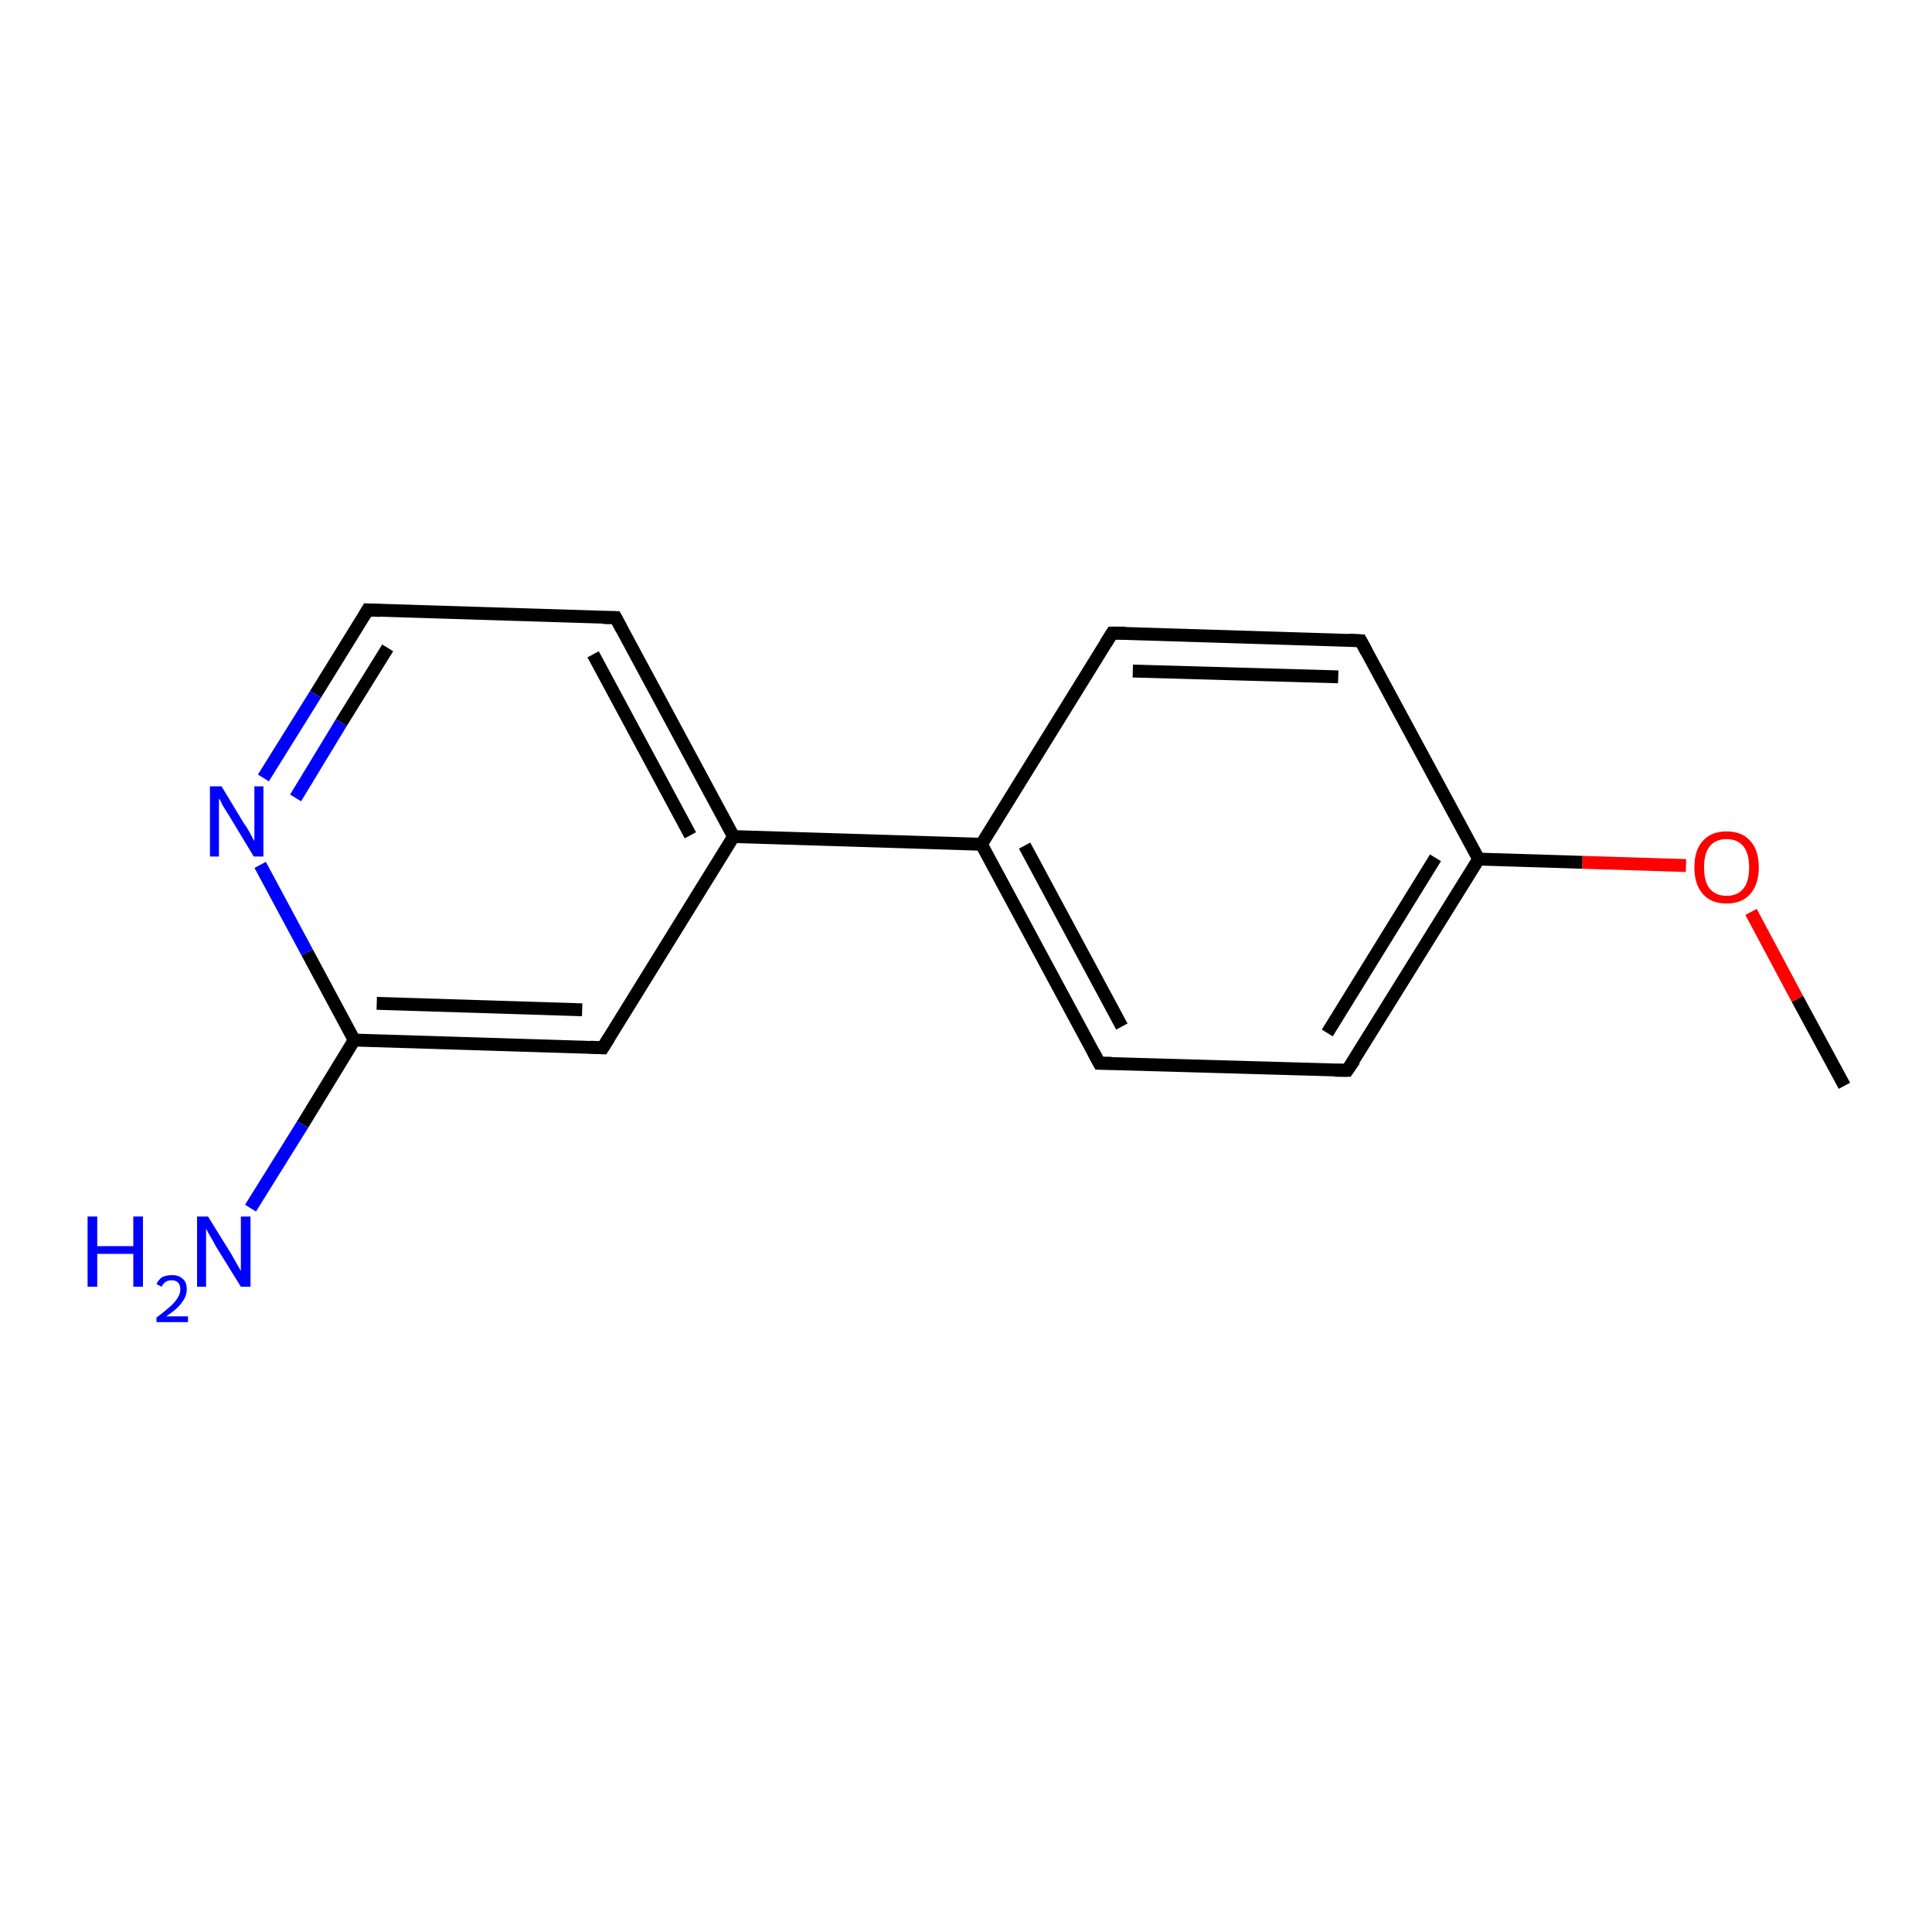 <?xml version='1.0' encoding='iso-8859-1'?>
<svg version='1.1' baseProfile='full'
              xmlns='http://www.w3.org/2000/svg'
                      xmlns:rdkit='http://www.rdkit.org/xml'
                      xmlns:xlink='http://www.w3.org/1999/xlink'
                  xml:space='preserve'
width='300px' height='300px' viewBox='0 0 300 300'>
<!-- END OF HEADER -->
<rect style='opacity:1.0;fill:#FFFFFF;stroke:none' width='300.0' height='300.0' x='0.0' y='0.0'> </rect>
<path class='bond-0 atom-0 atom-1' d='M 286.4,168.6 L 279.1,155.1' style='fill:none;fill-rule:evenodd;stroke:#000000;stroke-width:2.0px;stroke-linecap:butt;stroke-linejoin:miter;stroke-opacity:1' />
<path class='bond-0 atom-0 atom-1' d='M 279.1,155.1 L 271.9,141.6' style='fill:none;fill-rule:evenodd;stroke:#FF0000;stroke-width:2.0px;stroke-linecap:butt;stroke-linejoin:miter;stroke-opacity:1' />
<path class='bond-1 atom-1 atom-2' d='M 261.8,134.4 L 245.7,133.9' style='fill:none;fill-rule:evenodd;stroke:#FF0000;stroke-width:2.0px;stroke-linecap:butt;stroke-linejoin:miter;stroke-opacity:1' />
<path class='bond-1 atom-1 atom-2' d='M 245.7,133.9 L 229.6,133.4' style='fill:none;fill-rule:evenodd;stroke:#000000;stroke-width:2.0px;stroke-linecap:butt;stroke-linejoin:miter;stroke-opacity:1' />
<path class='bond-2 atom-2 atom-3' d='M 229.6,133.4 L 209.2,166.2' style='fill:none;fill-rule:evenodd;stroke:#000000;stroke-width:2.0px;stroke-linecap:butt;stroke-linejoin:miter;stroke-opacity:1' />
<path class='bond-2 atom-2 atom-3' d='M 222.9,133.2 L 206.1,160.4' style='fill:none;fill-rule:evenodd;stroke:#000000;stroke-width:2.0px;stroke-linecap:butt;stroke-linejoin:miter;stroke-opacity:1' />
<path class='bond-3 atom-3 atom-4' d='M 209.2,166.2 L 170.7,165.1' style='fill:none;fill-rule:evenodd;stroke:#000000;stroke-width:2.0px;stroke-linecap:butt;stroke-linejoin:miter;stroke-opacity:1' />
<path class='bond-4 atom-4 atom-5' d='M 170.7,165.1 L 152.4,131.1' style='fill:none;fill-rule:evenodd;stroke:#000000;stroke-width:2.0px;stroke-linecap:butt;stroke-linejoin:miter;stroke-opacity:1' />
<path class='bond-4 atom-4 atom-5' d='M 174.2,159.4 L 159.1,131.3' style='fill:none;fill-rule:evenodd;stroke:#000000;stroke-width:2.0px;stroke-linecap:butt;stroke-linejoin:miter;stroke-opacity:1' />
<path class='bond-5 atom-5 atom-6' d='M 152.4,131.1 L 172.7,98.3' style='fill:none;fill-rule:evenodd;stroke:#000000;stroke-width:2.0px;stroke-linecap:butt;stroke-linejoin:miter;stroke-opacity:1' />
<path class='bond-6 atom-6 atom-7' d='M 172.7,98.3 L 211.3,99.5' style='fill:none;fill-rule:evenodd;stroke:#000000;stroke-width:2.0px;stroke-linecap:butt;stroke-linejoin:miter;stroke-opacity:1' />
<path class='bond-6 atom-6 atom-7' d='M 175.9,104.2 L 207.8,105.1' style='fill:none;fill-rule:evenodd;stroke:#000000;stroke-width:2.0px;stroke-linecap:butt;stroke-linejoin:miter;stroke-opacity:1' />
<path class='bond-7 atom-5 atom-8' d='M 152.4,131.1 L 113.9,129.9' style='fill:none;fill-rule:evenodd;stroke:#000000;stroke-width:2.0px;stroke-linecap:butt;stroke-linejoin:miter;stroke-opacity:1' />
<path class='bond-8 atom-8 atom-9' d='M 113.9,129.9 L 95.6,95.9' style='fill:none;fill-rule:evenodd;stroke:#000000;stroke-width:2.0px;stroke-linecap:butt;stroke-linejoin:miter;stroke-opacity:1' />
<path class='bond-8 atom-8 atom-9' d='M 107.2,129.7 L 92.1,101.6' style='fill:none;fill-rule:evenodd;stroke:#000000;stroke-width:2.0px;stroke-linecap:butt;stroke-linejoin:miter;stroke-opacity:1' />
<path class='bond-9 atom-9 atom-10' d='M 95.6,95.9 L 57.1,94.7' style='fill:none;fill-rule:evenodd;stroke:#000000;stroke-width:2.0px;stroke-linecap:butt;stroke-linejoin:miter;stroke-opacity:1' />
<path class='bond-10 atom-10 atom-11' d='M 57.1,94.7 L 49.0,107.8' style='fill:none;fill-rule:evenodd;stroke:#000000;stroke-width:2.0px;stroke-linecap:butt;stroke-linejoin:miter;stroke-opacity:1' />
<path class='bond-10 atom-10 atom-11' d='M 49.0,107.8 L 40.9,120.8' style='fill:none;fill-rule:evenodd;stroke:#0000FF;stroke-width:2.0px;stroke-linecap:butt;stroke-linejoin:miter;stroke-opacity:1' />
<path class='bond-10 atom-10 atom-11' d='M 60.2,100.6 L 53.0,112.2' style='fill:none;fill-rule:evenodd;stroke:#000000;stroke-width:2.0px;stroke-linecap:butt;stroke-linejoin:miter;stroke-opacity:1' />
<path class='bond-10 atom-10 atom-11' d='M 53.0,112.2 L 45.9,123.9' style='fill:none;fill-rule:evenodd;stroke:#0000FF;stroke-width:2.0px;stroke-linecap:butt;stroke-linejoin:miter;stroke-opacity:1' />
<path class='bond-11 atom-11 atom-12' d='M 40.4,134.3 L 47.7,147.9' style='fill:none;fill-rule:evenodd;stroke:#0000FF;stroke-width:2.0px;stroke-linecap:butt;stroke-linejoin:miter;stroke-opacity:1' />
<path class='bond-11 atom-11 atom-12' d='M 47.7,147.9 L 55.0,161.5' style='fill:none;fill-rule:evenodd;stroke:#000000;stroke-width:2.0px;stroke-linecap:butt;stroke-linejoin:miter;stroke-opacity:1' />
<path class='bond-12 atom-12 atom-13' d='M 55.0,161.5 L 47.0,174.6' style='fill:none;fill-rule:evenodd;stroke:#000000;stroke-width:2.0px;stroke-linecap:butt;stroke-linejoin:miter;stroke-opacity:1' />
<path class='bond-12 atom-12 atom-13' d='M 47.0,174.6 L 38.9,187.6' style='fill:none;fill-rule:evenodd;stroke:#0000FF;stroke-width:2.0px;stroke-linecap:butt;stroke-linejoin:miter;stroke-opacity:1' />
<path class='bond-13 atom-12 atom-14' d='M 55.0,161.5 L 93.6,162.7' style='fill:none;fill-rule:evenodd;stroke:#000000;stroke-width:2.0px;stroke-linecap:butt;stroke-linejoin:miter;stroke-opacity:1' />
<path class='bond-13 atom-12 atom-14' d='M 58.5,155.8 L 90.4,156.8' style='fill:none;fill-rule:evenodd;stroke:#000000;stroke-width:2.0px;stroke-linecap:butt;stroke-linejoin:miter;stroke-opacity:1' />
<path class='bond-14 atom-7 atom-2' d='M 211.3,99.5 L 229.6,133.4' style='fill:none;fill-rule:evenodd;stroke:#000000;stroke-width:2.0px;stroke-linecap:butt;stroke-linejoin:miter;stroke-opacity:1' />
<path class='bond-15 atom-14 atom-8' d='M 93.6,162.7 L 113.9,129.9' style='fill:none;fill-rule:evenodd;stroke:#000000;stroke-width:2.0px;stroke-linecap:butt;stroke-linejoin:miter;stroke-opacity:1' />
<path d='M 210.3,164.6 L 209.2,166.2 L 207.3,166.2' style='fill:none;stroke:#000000;stroke-width:2.0px;stroke-linecap:butt;stroke-linejoin:miter;stroke-opacity:1;' />
<path d='M 172.6,165.1 L 170.7,165.1 L 169.8,163.4' style='fill:none;stroke:#000000;stroke-width:2.0px;stroke-linecap:butt;stroke-linejoin:miter;stroke-opacity:1;' />
<path d='M 171.7,99.9 L 172.7,98.3 L 174.7,98.3' style='fill:none;stroke:#000000;stroke-width:2.0px;stroke-linecap:butt;stroke-linejoin:miter;stroke-opacity:1;' />
<path d='M 209.4,99.4 L 211.3,99.5 L 212.2,101.2' style='fill:none;stroke:#000000;stroke-width:2.0px;stroke-linecap:butt;stroke-linejoin:miter;stroke-opacity:1;' />
<path d='M 96.5,97.6 L 95.6,95.9 L 93.7,95.9' style='fill:none;stroke:#000000;stroke-width:2.0px;stroke-linecap:butt;stroke-linejoin:miter;stroke-opacity:1;' />
<path d='M 59.0,94.8 L 57.1,94.7 L 56.7,95.4' style='fill:none;stroke:#000000;stroke-width:2.0px;stroke-linecap:butt;stroke-linejoin:miter;stroke-opacity:1;' />
<path d='M 91.7,162.6 L 93.6,162.7 L 94.6,161.1' style='fill:none;stroke:#000000;stroke-width:2.0px;stroke-linecap:butt;stroke-linejoin:miter;stroke-opacity:1;' />
<path class='atom-1' d='M 263.1 134.7
Q 263.1 132.0, 264.4 130.6
Q 265.7 129.1, 268.1 129.1
Q 270.5 129.1, 271.8 130.6
Q 273.1 132.0, 273.1 134.7
Q 273.1 137.3, 271.8 138.8
Q 270.5 140.3, 268.1 140.3
Q 265.7 140.3, 264.4 138.8
Q 263.1 137.3, 263.1 134.7
M 268.1 139.1
Q 269.8 139.1, 270.7 138.0
Q 271.6 136.9, 271.6 134.7
Q 271.6 132.5, 270.7 131.4
Q 269.8 130.3, 268.1 130.3
Q 266.4 130.3, 265.5 131.4
Q 264.6 132.5, 264.6 134.7
Q 264.6 136.9, 265.5 138.0
Q 266.4 139.1, 268.1 139.1
' fill='#FF0000'/>
<path class='atom-11' d='M 34.4 122.1
L 37.9 127.9
Q 38.3 128.4, 38.9 129.5
Q 39.4 130.5, 39.5 130.6
L 39.5 122.1
L 40.9 122.1
L 40.9 133.0
L 39.4 133.0
L 35.6 126.7
Q 35.1 125.9, 34.6 125.1
Q 34.2 124.2, 34.0 124.0
L 34.0 133.0
L 32.6 133.0
L 32.6 122.1
L 34.4 122.1
' fill='#0000FF'/>
<path class='atom-13' d='M 13.6 188.9
L 15.1 188.9
L 15.1 193.5
L 20.7 193.5
L 20.7 188.9
L 22.2 188.9
L 22.2 199.8
L 20.7 199.8
L 20.7 194.7
L 15.1 194.7
L 15.1 199.8
L 13.6 199.8
L 13.6 188.9
' fill='#0000FF'/>
<path class='atom-13' d='M 24.3 199.4
Q 24.6 198.7, 25.2 198.3
Q 25.9 198.0, 26.7 198.0
Q 27.8 198.0, 28.4 198.6
Q 29.0 199.1, 29.0 200.2
Q 29.0 201.3, 28.2 202.3
Q 27.5 203.3, 25.8 204.4
L 29.2 204.4
L 29.2 205.3
L 24.3 205.3
L 24.3 204.6
Q 25.6 203.6, 26.4 202.9
Q 27.2 202.2, 27.6 201.5
Q 28.0 200.9, 28.0 200.2
Q 28.0 199.6, 27.7 199.2
Q 27.3 198.8, 26.7 198.8
Q 26.1 198.8, 25.8 199.0
Q 25.4 199.2, 25.1 199.8
L 24.3 199.4
' fill='#0000FF'/>
<path class='atom-13' d='M 32.3 188.9
L 35.9 194.7
Q 36.2 195.2, 36.8 196.3
Q 37.4 197.3, 37.4 197.4
L 37.4 188.9
L 38.9 188.9
L 38.9 199.8
L 37.4 199.8
L 33.5 193.5
Q 33.1 192.7, 32.6 191.9
Q 32.1 191.0, 32.0 190.8
L 32.0 199.8
L 30.6 199.8
L 30.6 188.9
L 32.3 188.9
' fill='#0000FF'/>
</svg>
